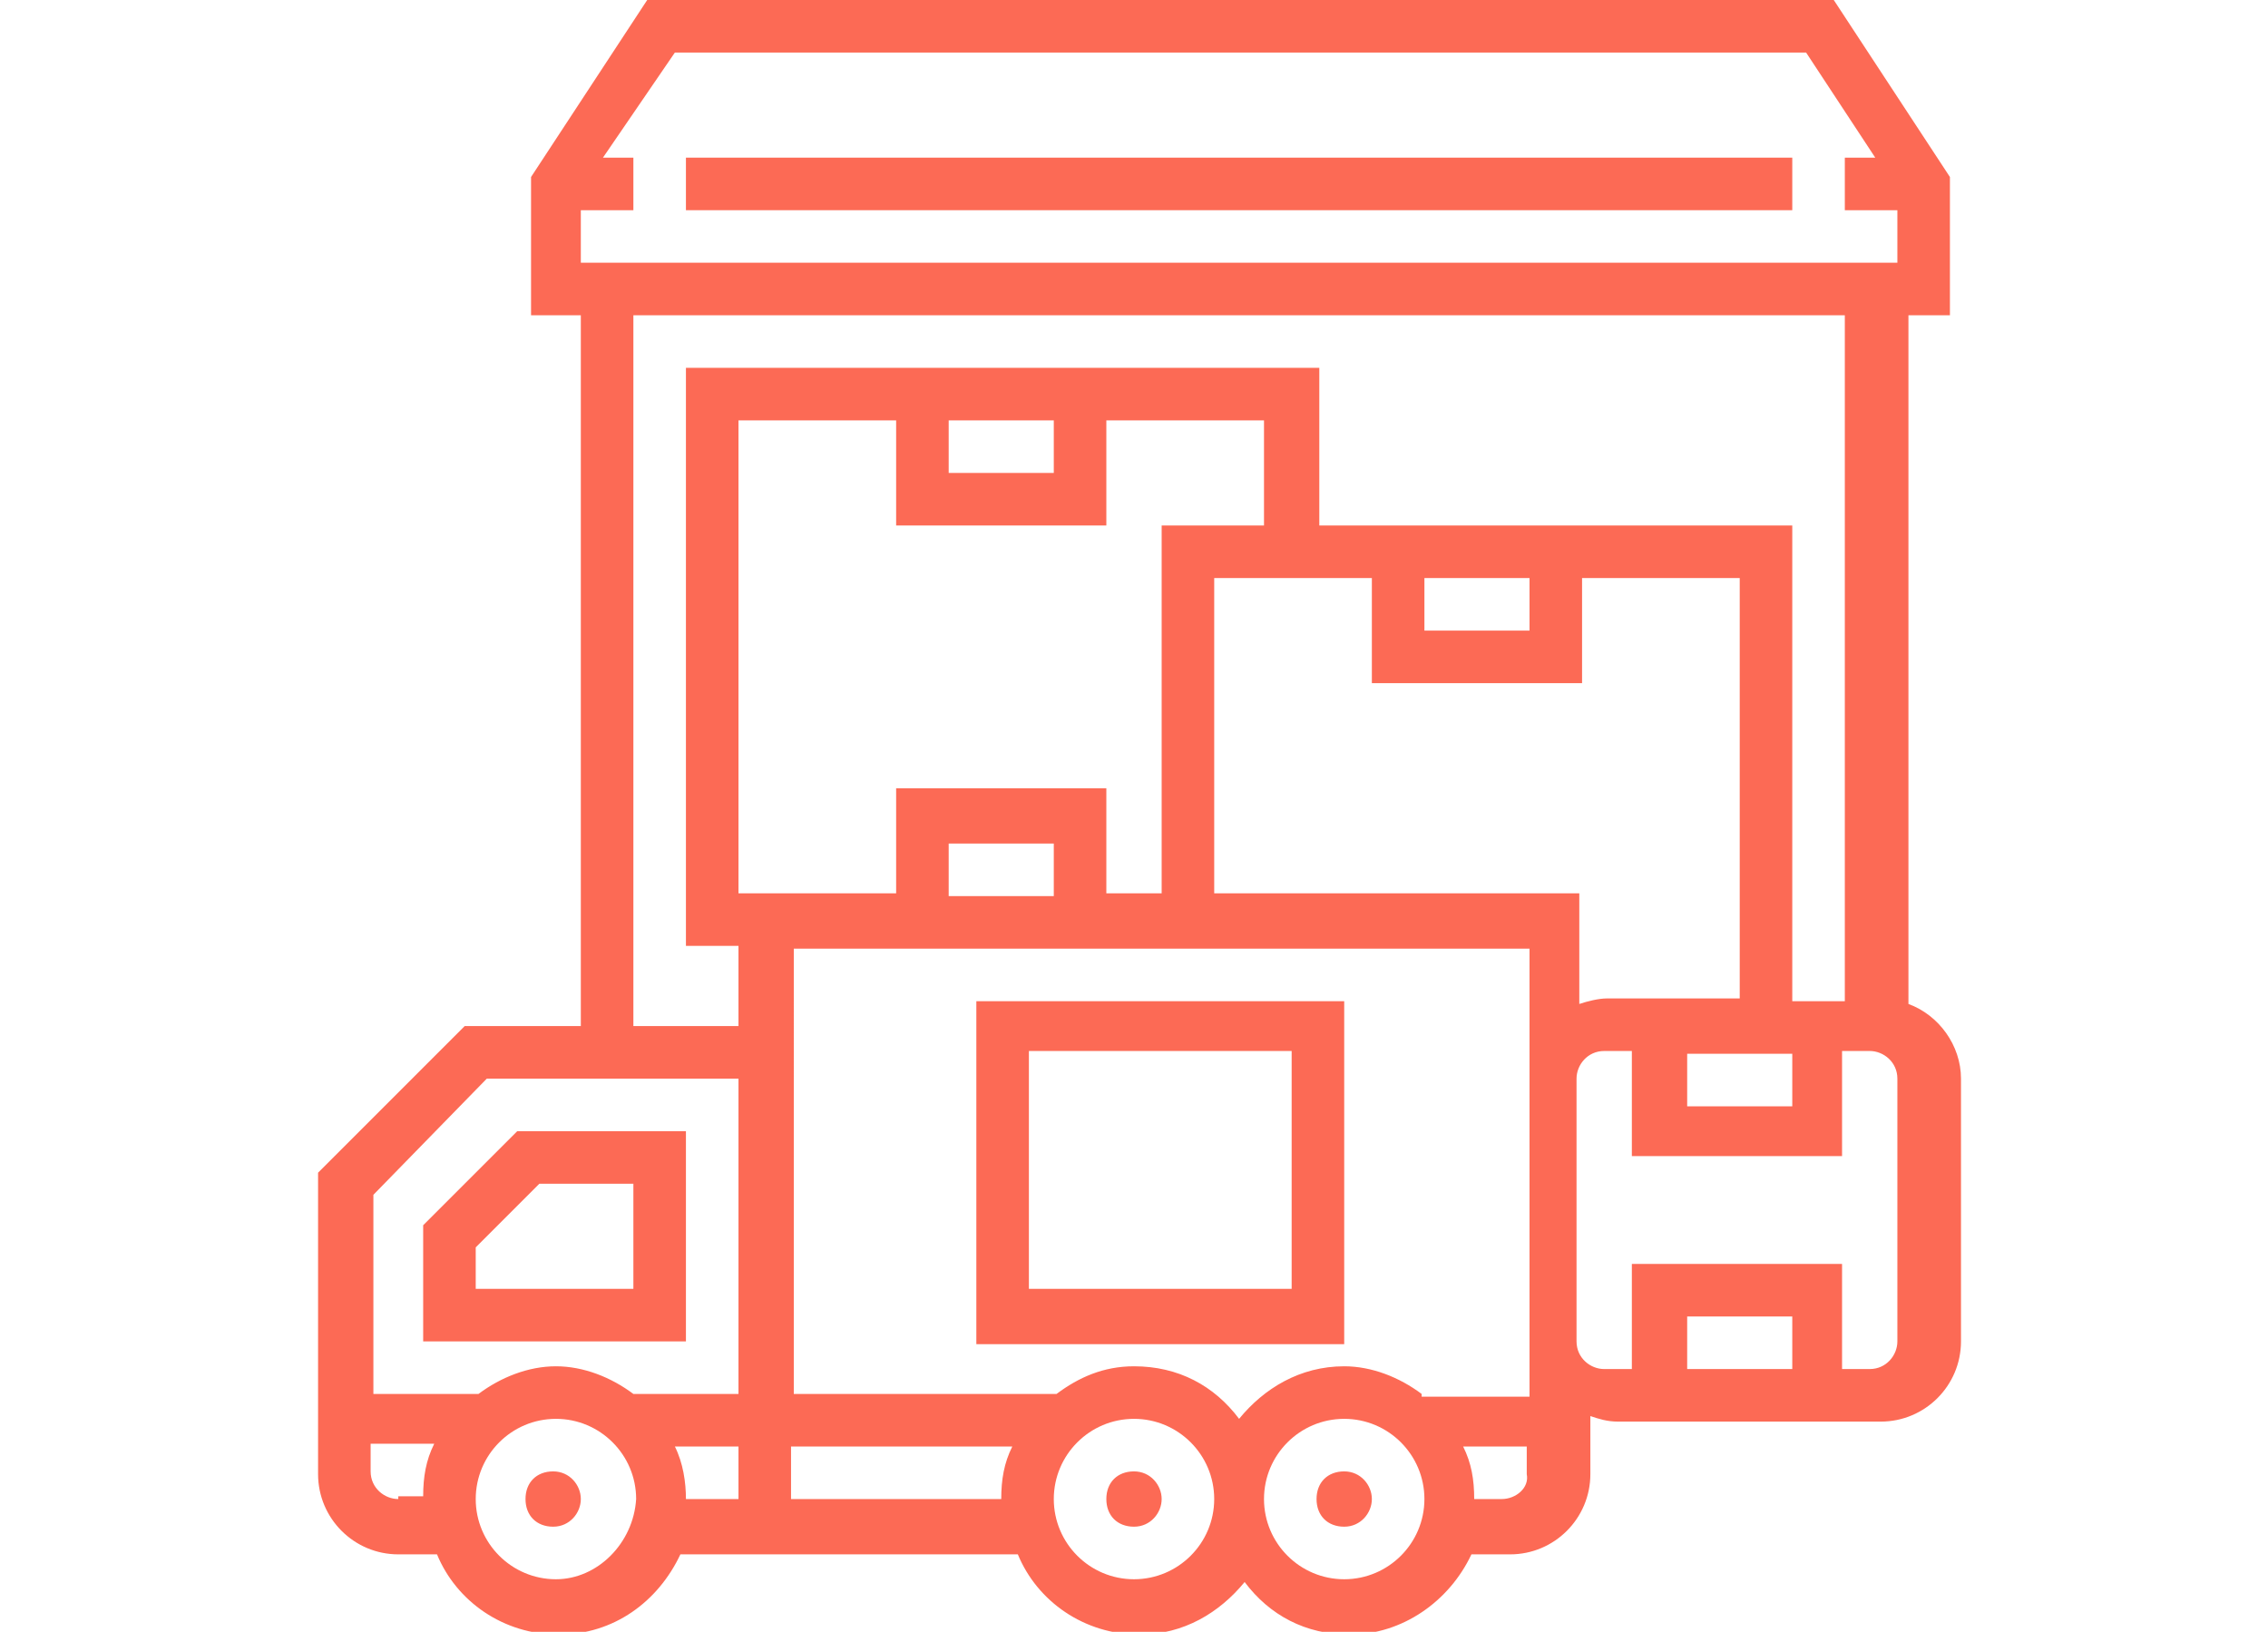 <?xml version="1.0" encoding="utf-8"?>
<!-- Generator: Adobe Illustrator 24.0.2, SVG Export Plug-In . SVG Version: 6.00 Build 0)  -->
<svg version="1.1" id="Layer_1" xmlns="http://www.w3.org/2000/svg" xmlns:xlink="http://www.w3.org/1999/xlink" x="0px" y="0px"
	 viewBox="0 0 82 59" style="enable-background:new 0 0 82 59;" xml:space="preserve">
<style type="text/css">
	.st0{fill:#FC6A55;}
	.st1{stroke:#FFFFFF;stroke-width:0.25;stroke-miterlimit:10;}
	.st2{fill:#656D7A;}
	.st3{fill:#FFFFFF;}
	.st4{filter:url(#Adobe_OpacityMaskFilter);}
	.st5{fill-rule:evenodd;clip-rule:evenodd;fill:#FFFFFF;}
	.st6{mask:url(#mask-2_8_);fill-rule:evenodd;clip-rule:evenodd;}
	.st7{filter:url(#Adobe_OpacityMaskFilter_1_);}
	.st8{mask:url(#mask-2_7_);fill-rule:evenodd;clip-rule:evenodd;}
	.st9{filter:url(#Adobe_OpacityMaskFilter_2_);}
	.st10{mask:url(#mask-2_6_);fill-rule:evenodd;clip-rule:evenodd;}
	.st11{filter:url(#Adobe_OpacityMaskFilter_3_);}
	.st12{mask:url(#mask-2_5_);fill-rule:evenodd;clip-rule:evenodd;}
	.st13{filter:url(#Adobe_OpacityMaskFilter_4_);}
	.st14{mask:url(#mask-2_2_);fill:none;stroke:#000000;stroke-width:2;}
	.st15{fill:#434343;}
	.st16{fill:#434343;stroke:#F9F9F9;stroke-width:0.25;stroke-miterlimit:10;}
	.st17{fill:none;stroke:#FC6A55;stroke-width:0.5;stroke-miterlimit:10;}
</style>
<g>
	<path class="st0" d="M21,54.2c0,0.5-0.4,1-1,1s-1-0.4-1-1s0.4-1,1-1S21,53.7,21,54.2z"/>
	<path class="st0" d="M49.6,54.2c0,0.5-0.4,1-1,1s-1-0.4-1-1s0.4-1,1-1S49.6,53.7,49.6,54.2z"/>
	<path class="st0" d="M42,54.2c0,0.5-0.4,1-1,1s-1-0.4-1-1s0.4-1,1-1S42,53.7,42,54.2z"/>
	<path class="st0" d="M24.8,40.9h-6.1l-3.4,3.4v4.2h9.5V40.9z M22.9,46.6h-5.7v-1.5l2.3-2.3h3.4V46.6z"/>
	<path class="st0" d="M70.5,11.4v-5L66.3,0H23.4l-4.2,6.4v5H21v25.7h-4.2l-5.3,5.3v10.9c0,1.6,1.3,2.9,2.9,2.9h1.4
		c0.7,1.7,2.4,2.9,4.4,2.9s3.6-1.2,4.4-2.9h12.2c0.7,1.7,2.4,2.9,4.4,2.9c1.6,0,2.9-0.8,3.8-1.9c0.9,1.2,2.2,1.9,3.8,1.9
		c1.9,0,3.6-1.2,4.4-2.9h1.4c1.6,0,2.9-1.3,2.9-2.9v-2.1c0.3,0.1,0.6,0.2,1,0.2h9.5c1.6,0,2.9-1.3,2.9-2.9V39c0-1.2-0.8-2.3-1.9-2.7
		V11.4H70.5z M24.4,1.9h40.9l2.5,3.8h-1.1v1.9h1.9v1.9H21V7.6h1.9V5.7h-1.1L24.4,1.9z M17.6,39h9.1v11.4h-3.8c-0.8-0.6-1.8-1-2.8-1
		s-2,0.4-2.8,1h-3.8v-7.2L17.6,39z M34.3,15.2h3.8v1.9h-3.8V15.2z M40,19v-3.8h5.7V19H42v13.3H40v-3.8h-7.6v3.8h-5.7V15.2h5.7V19H40
		z M51.5,20.9h3.8v1.9h-3.8V20.9z M57.2,24.7v-3.8h5.7v15.2h-4.8c-0.3,0-0.7,0.1-1,0.2v-4H43.9V20.9h5.7v3.8H57.2z M61,38.1h3.8V40
		H61V38.1z M51.4,50.4c-0.8-0.6-1.8-1-2.8-1c-1.6,0-2.9,0.8-3.8,1.9c-0.9-1.2-2.2-1.9-3.8-1.9c-1.1,0-2,0.4-2.8,1h-9.5V34.3h26.6
		v16.2H51.4z M38.1,32.4h-3.8v-1.9h3.8V32.4z M14.4,54.2c-0.5,0-1-0.4-1-1v-1h2.3c-0.3,0.6-0.4,1.2-0.4,1.9H14.4z M20.1,57.1
		c-1.6,0-2.9-1.3-2.9-2.9c0-1.6,1.3-2.9,2.9-2.9s2.9,1.3,2.9,2.9C22.9,55.8,21.6,57.1,20.1,57.1z M24.4,52.3h2.3v1.9h-1.9
		C24.8,53.6,24.7,52.9,24.4,52.3z M28.6,54.2v-1.9h8c-0.3,0.6-0.4,1.2-0.4,1.9H28.6z M41,57.1c-1.6,0-2.9-1.3-2.9-2.9
		c0-1.6,1.3-2.9,2.9-2.9s2.9,1.3,2.9,2.9C43.9,55.8,42.6,57.1,41,57.1z M48.6,57.1c-1.6,0-2.9-1.3-2.9-2.9c0-1.6,1.3-2.9,2.9-2.9
		c1.6,0,2.9,1.3,2.9,2.9C51.5,55.8,50.2,57.1,48.6,57.1z M54.3,54.2h-1c0-0.7-0.1-1.3-0.4-1.9h2.3v1C55.3,53.8,54.8,54.2,54.3,54.2z
		 M64.8,49.5H61v-1.9h3.8V49.5z M68.6,48.5c0,0.5-0.4,1-1,1h-1v-3.8h-7.6v3.8h-1c-0.5,0-1-0.4-1-1V39c0-0.5,0.4-1,1-1h1v3.8h7.6
		v-3.8h1c0.5,0,1,0.4,1,1V48.5z M66.7,36.2h-1.9V19H47.7v-5.7H24.8v20.9h1.9v2.9h-3.8V11.4h43.8V36.2z"/>
	<path class="st0" d="M35.3,36.2v12.4h13.3V36.2H35.3z M46.7,46.6h-9.5v-8.6h9.5V46.6z"/>
	<path class="st0" d="M24.8,5.7h40v1.9h-40V5.7z"/>
</g>
</svg>
